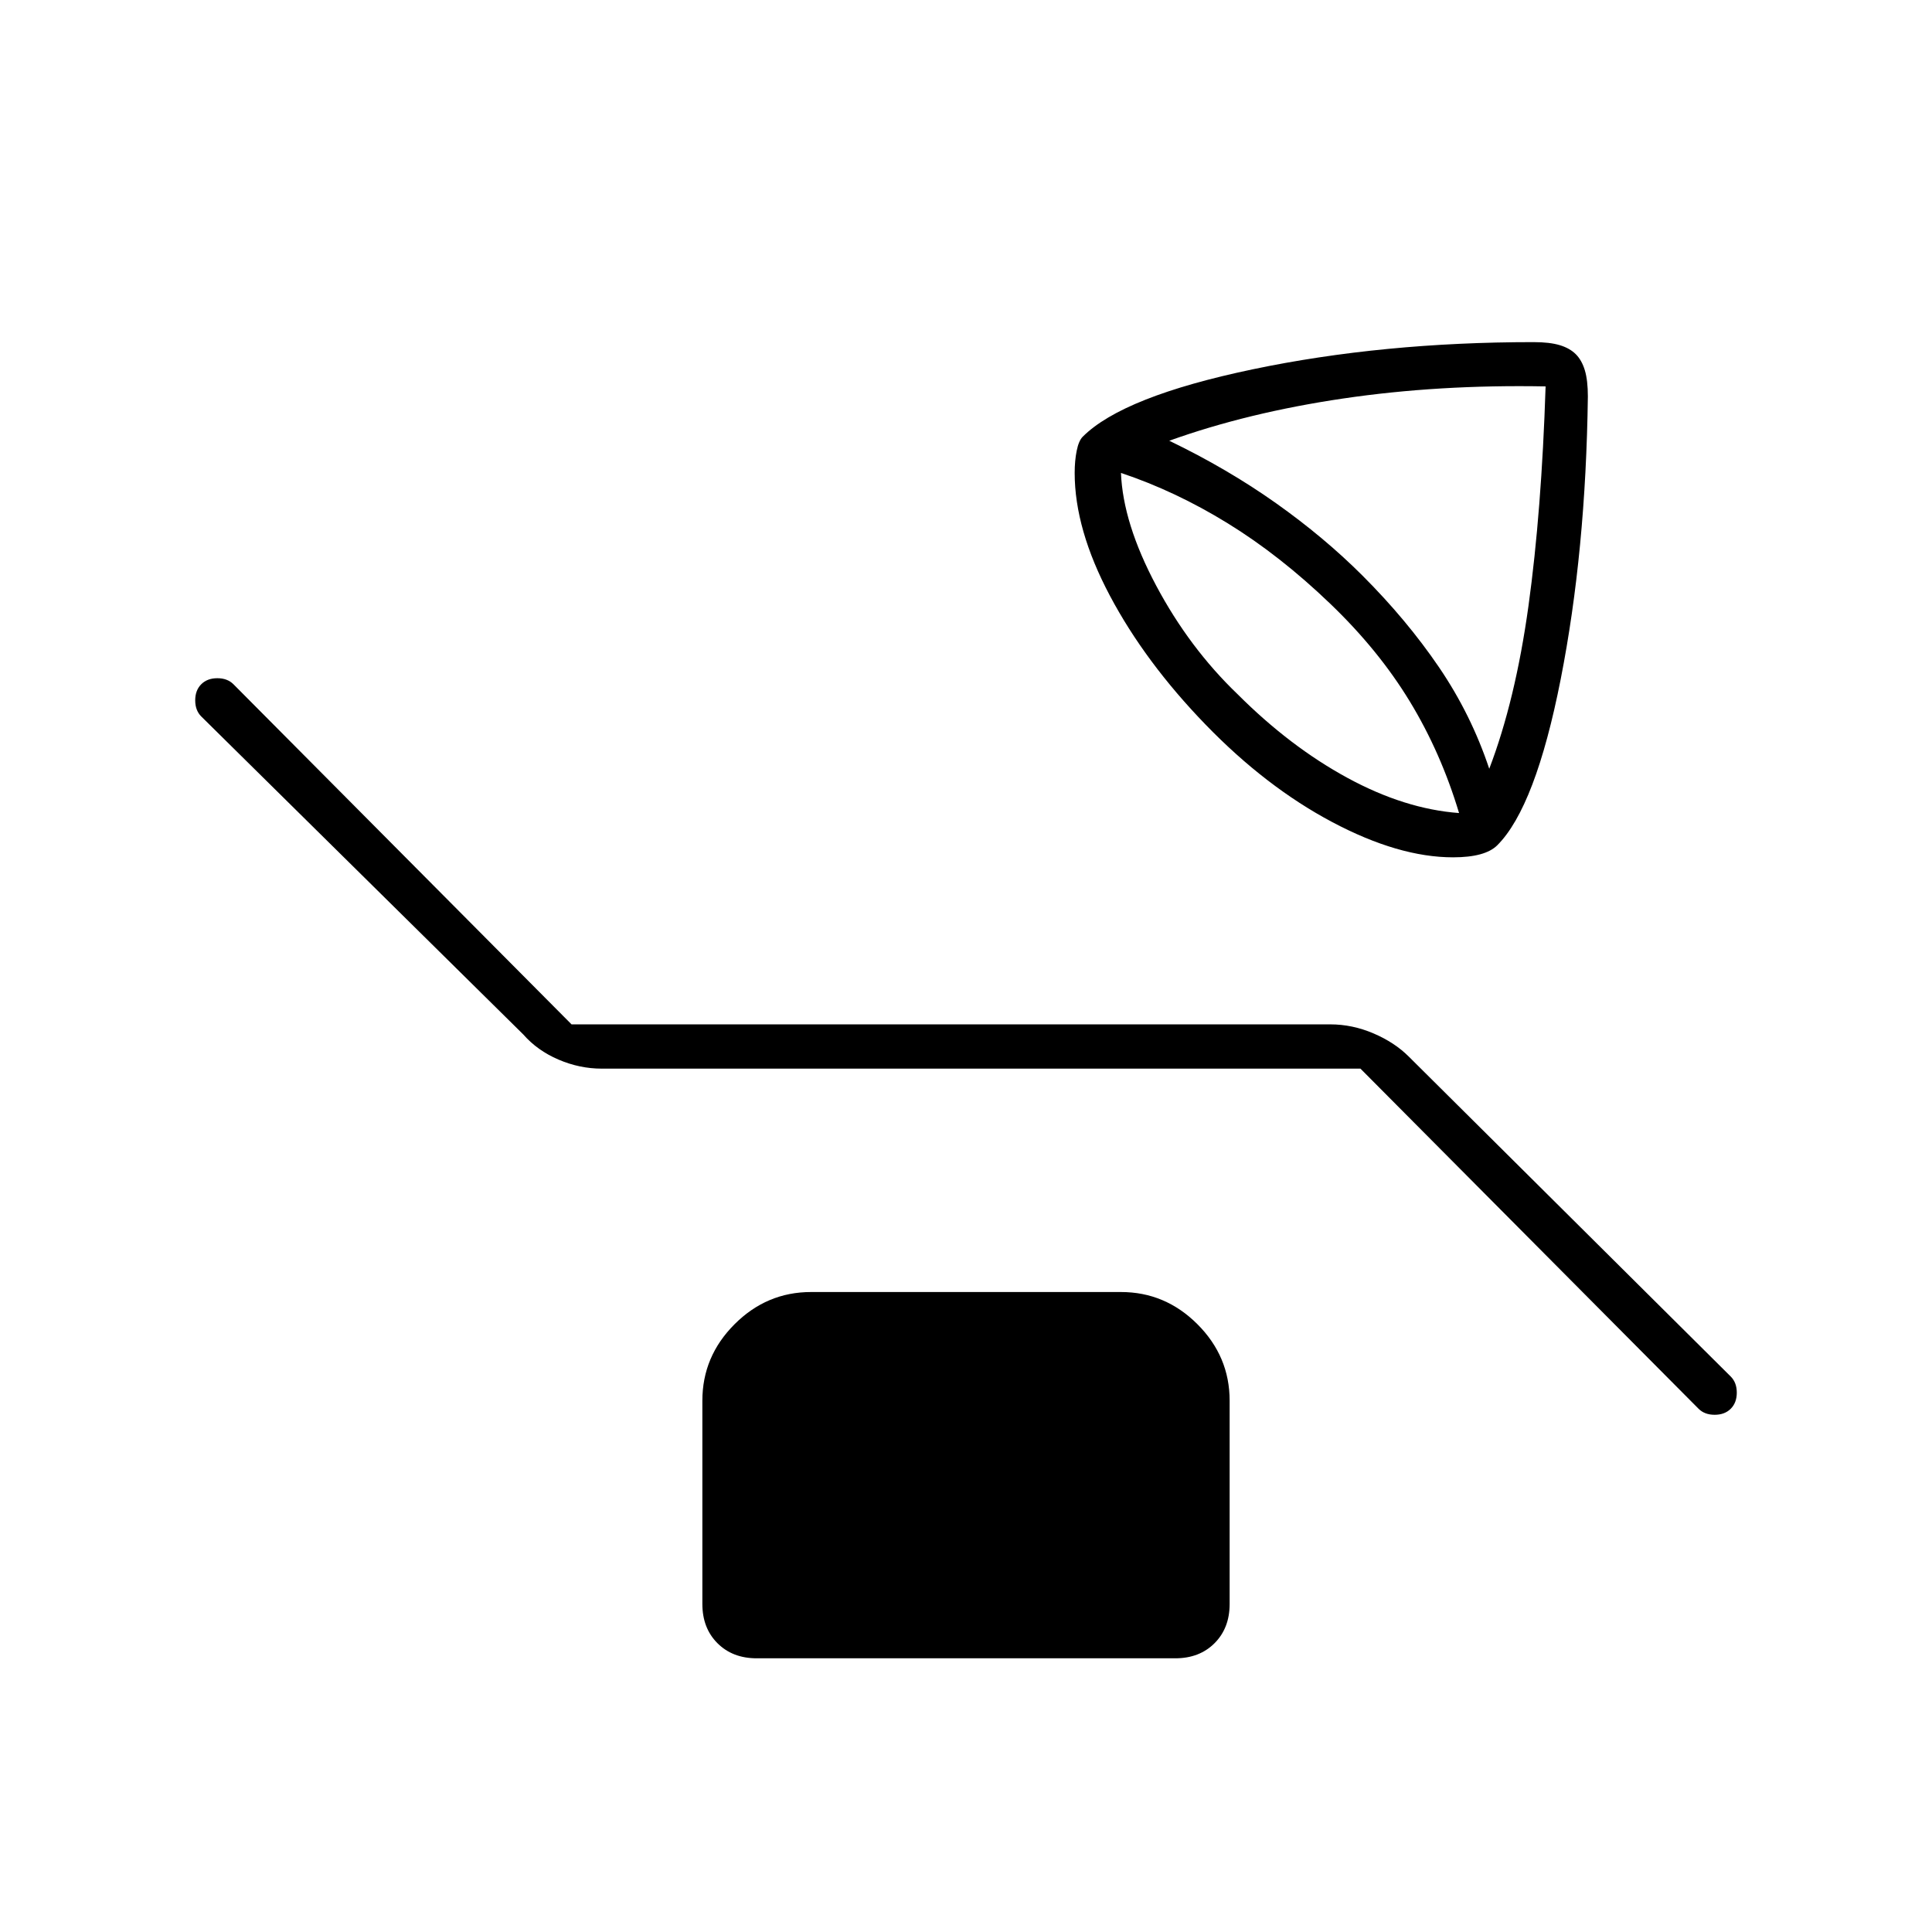 <svg xmlns="http://www.w3.org/2000/svg" width="48" height="48" viewBox="0 -960 960 960"><path d="M722-534q-27 0-60-17.5T599-600q-30-31-47.5-64T534-725q0-6 1-11t3-7q20-20 84.5-33.5T762-790q8 0 13 1.5t8 4.5q3 3 4.5 8t1.5 13q-1 77-13.5 140.5T744-540q-3 3-8.5 4.5T722-534Zm18-44q13-34 19.5-81t8.5-109q-53-1-100.5 6T581-741q29 14 53 31t43 36q22 22 38 45.5t25 50.5Zm-15 22q-9-30-24.5-55.5T661-660q-25-24-51-40t-53-25q1 25 17.5 56t40.5 54q26 26 54.5 41.5T725-556Zm-49 127H299q-11 0-21.5-4.5T260-446L100-604q-3-3-3-8t3-8q3-3 8-3t8 3l168 169h377q11 0 21.5 4.5T700-435l160 159q3 3 3 8t-3 8q-3 3-8 3t-8-3L676-429ZM376-136q-12 0-19.5-7.5T349-163v-101q0-22 16-38t38-16h154q22 0 38 16t16 38v101q0 12-7.5 19.5T584-136H376Z"/></svg>